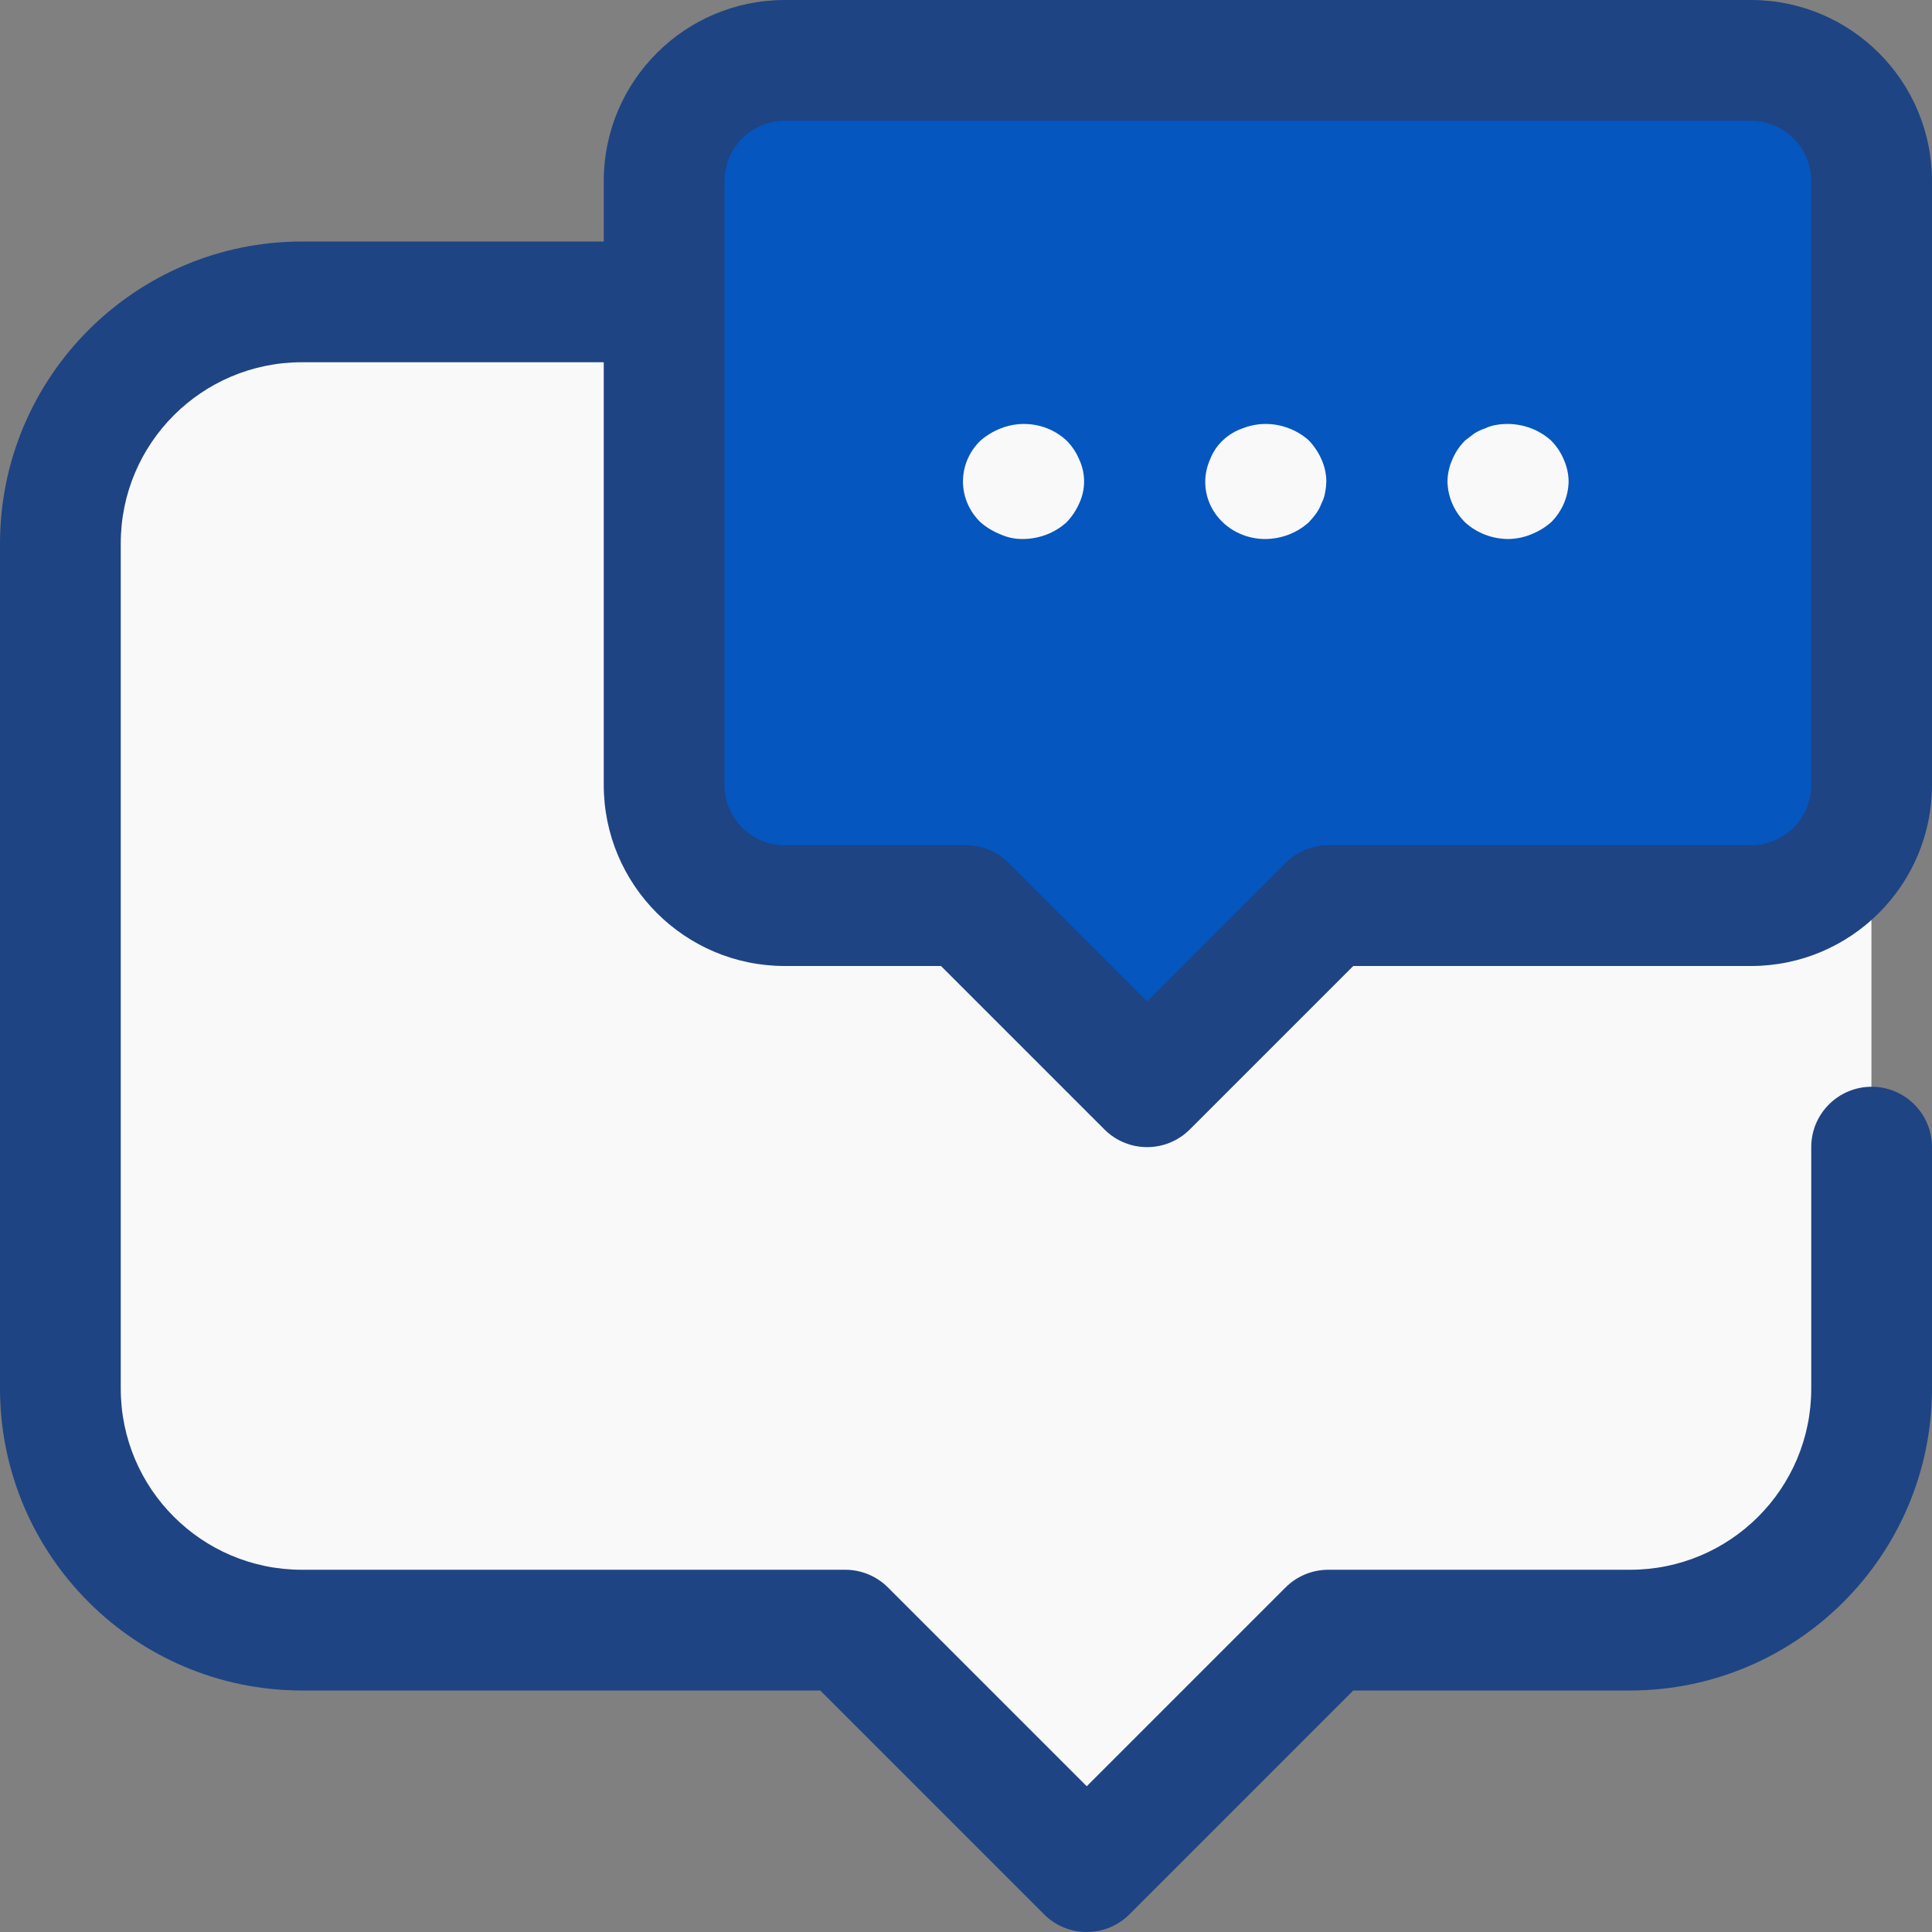 <svg width="319" height="319" viewBox="0 0 319 319" fill="none" xmlns="http://www.w3.org/2000/svg">
<rect x="0" y="0" width="319" height="319" fill="#808080" stroke="none"/>
<path d="M309 89.846V229.308C309 251.315 291.152 269.154 269.133 269.154H219.3L179.433 309L139.567 269.154H49.867C27.848 269.154 10 251.315 10 229.308V89.846C10 67.839 27.848 50 49.867 50H269.133C291.152 50 309 67.839 309 89.846Z" fill="#F9F9F9"/>
<path d="M309 29.882V129.294C308.968 140.262 300.033 149.145 289 149.176H219L189 179L159 149.176H129C117.967 149.145 109.032 140.262 109 129.294V29.882C109.032 18.915 117.967 10.032 129 10H289C300.033 10.032 308.968 18.915 309 29.882Z" fill="#0556BF"/>
<path d="M129.594 159.501H155.372L182.358 186.487C186.252 190.378 192.56 190.378 196.454 186.487L223.44 159.501H289.094C305.609 159.501 319 146.11 319 129.594V29.906C319 13.391 305.609 0 289.094 0H129.594C113.078 0 99.688 13.391 99.688 29.906V39.875H49.844C22.33 39.909 0.034 62.205 0 89.719V229.283C0.034 256.797 22.33 279.093 49.844 279.127H135.435L172.389 316.081C176.283 319.973 182.592 319.973 186.486 316.081L223.44 279.127H269.156C296.67 279.093 318.966 256.797 319 229.283V189.407C319 183.902 314.536 179.439 309.031 179.439C303.526 179.439 299.062 183.902 299.062 189.407V229.283C299.062 245.798 285.672 259.189 269.156 259.189H219.312C216.669 259.189 214.133 260.24 212.264 262.11L179.438 294.936L146.611 262.11C144.742 260.24 142.206 259.189 139.562 259.189H49.844C33.328 259.189 19.938 245.798 19.938 229.283V89.719C19.938 73.204 33.328 59.813 49.844 59.813H99.688V129.594C99.688 146.11 113.078 159.501 129.594 159.501ZM119.625 29.906C119.625 24.401 124.089 19.938 129.594 19.938H289.094C294.599 19.938 299.062 24.401 299.062 29.906V129.594C299.062 135.1 294.599 139.563 289.094 139.563H219.312C216.669 139.563 214.133 140.615 212.264 142.484L189.406 165.342L166.548 142.484C164.679 140.615 162.143 139.563 159.5 139.563H129.594C124.089 139.563 119.625 135.1 119.625 129.594V29.906Z" fill="#1E4483"/>
<path d="M209 88.999C211.647 88.962 214.183 87.977 216.1 86.237C216.529 85.786 216.93 85.307 217.301 84.81C217.679 84.28 217.982 83.703 218.199 83.094C218.504 82.529 218.707 81.917 218.8 81.285C218.917 80.687 218.983 80.083 219 79.476C218.985 78.232 218.712 77.002 218.199 75.858C217.694 74.703 216.983 73.64 216.1 72.715C215.145 71.854 214.025 71.175 212.799 70.715C210.365 69.762 207.636 69.762 205.202 70.715C202.687 71.58 200.709 73.463 199.801 75.858C199.289 77.002 199.015 78.232 199.001 79.476C198.974 82.01 200.019 84.447 201.898 86.24C203.781 88.03 206.339 89.025 209 88.999Z" fill="#F9F9F9"/>
<path d="M249 89C250.306 88.986 251.598 88.726 252.799 88.238C254.012 87.757 255.128 87.082 256.1 86.241C257.926 84.418 258.961 82.005 259 79.488C258.985 78.245 258.712 77.017 258.199 75.874C257.716 74.708 257.003 73.642 256.1 72.734C253.673 70.542 250.292 69.587 247 70.166C246.373 70.27 245.768 70.461 245.201 70.737C244.562 70.944 243.956 71.232 243.399 71.592L241.9 72.734C240.997 73.642 240.284 74.708 239.801 75.874C239.288 77.017 239.015 78.245 239 79.488C239.039 82.005 240.074 84.418 241.9 86.241C243.807 87.994 246.349 88.981 249 89Z" fill="#F9F9F9"/>
<path d="M165.201 88.236C166.388 88.77 167.689 89.03 169 88.997C171.647 88.96 174.184 87.976 176.1 86.24C176.984 85.316 177.694 84.255 178.2 83.102C179.267 80.802 179.267 78.179 178.2 75.878C177.716 74.713 177.003 73.648 176.1 72.74C173.224 70.043 168.925 69.254 165.201 70.744C163.988 71.225 162.872 71.9 161.9 72.74C158.033 76.489 158.033 82.491 161.9 86.24C162.872 87.08 163.988 87.755 165.201 88.236Z" fill="#F9F9F9"/>
</svg>
